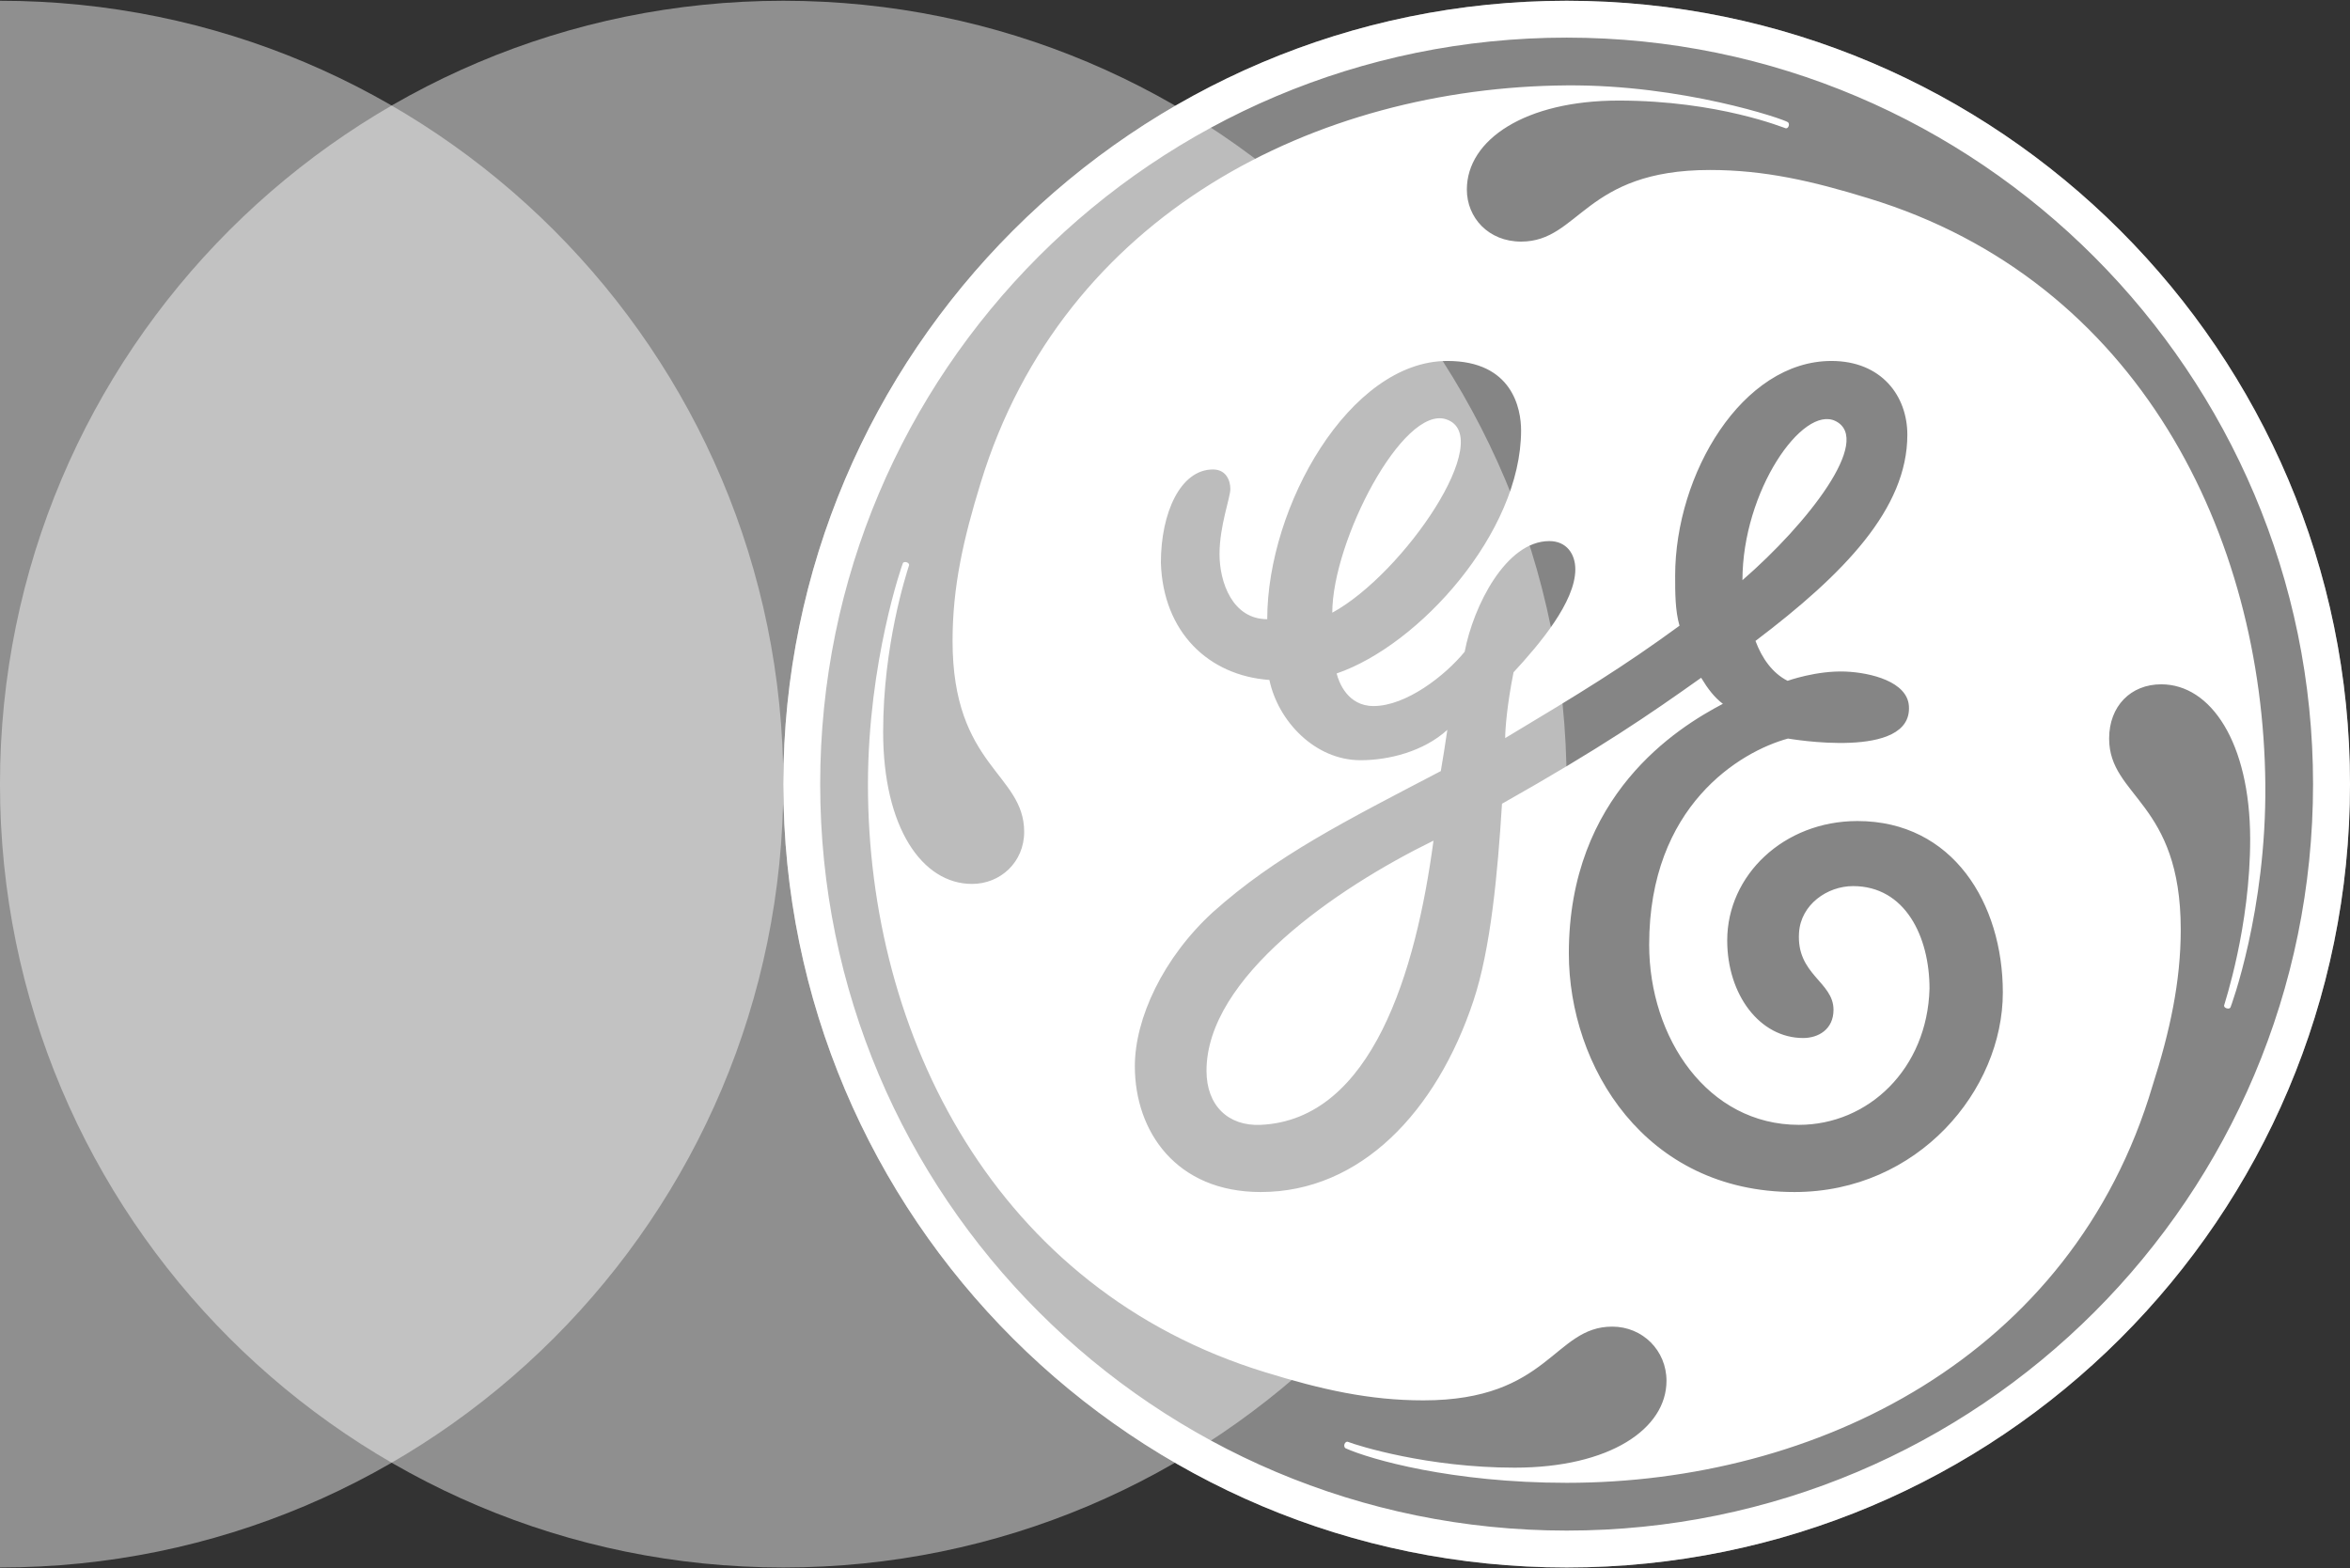 <?xml version="1.0" encoding="utf-8"?>
<!-- Generator: Adobe Illustrator 17.0.0, SVG Export Plug-In . SVG Version: 6.00 Build 0)  -->
<!DOCTYPE svg PUBLIC "-//W3C//DTD SVG 1.1//EN" "http://www.w3.org/Graphics/SVG/1.1/DTD/svg11.dtd">
<svg version="1.1" id="Layer_1" xmlns="http://www.w3.org/2000/svg" xmlns:xlink="http://www.w3.org/1999/xlink" x="0px" y="0px"
	 width="324.004px" height="216.188px" viewBox="0 0 324.004 216.188" enable-background="new 0 0 324.004 216.188"
	 xml:space="preserve">
<rect x="0" y="0" width="324.004" height="216.188" fill="#333333" stroke="none"/>
<path opacity="0.45" fill="#FFFFFF" d="M-0.003,108.105c0-59.654,48.346-108,108-108s108,48.345,108,108
	c0,59.664-48.346,108-108,108S-0.003,167.768-0.003,108.105z"/>
<path opacity="0.4" fill="#FFFFFF" d="M216.007,216.105c-59.541,0-108.006-48.164-108.006-108.003
	c0-59.533,48.465-107.997,108.006-107.997c59.52,0,107.997,48.464,107.997,107.997C324.004,167.941,275.526,216.105,216.007,216.105
	z"/>
<g>
	<path fill="#FFFFFF" d="M240.238,79.986c0-12.27,8.3-24.198,12.844-21.93C258.244,60.64,249.215,72.205,240.238,79.986
		 M183.688,84.471c0-9.873,9.746-28.644,15.707-26.662C206.425,60.153,193.563,79.084,183.688,84.471z M173.817,155.08
		c-4.484,0.205-7.472-2.666-7.472-7.453c0-12.861,17.831-25.14,31.295-31.729C195.25,133.851,189.19,154.377,173.817,155.08z
		 M256.088,113.194c-10.163,0-17.95,7.482-17.95,16.456c0,7.482,4.485,13.459,10.474,13.459c2.098,0,4.181-1.195,4.181-3.891
		c0-3.885-5.153-4.834-4.752-10.652c0.252-3.838,3.867-6.401,7.45-6.401c7.181,0,10.538,6.958,10.538,14.139
		c-0.302,11.071-8.446,18.776-18.015,18.776c-12.568,0-20.637-11.971-20.637-24.838c0-19.146,12.56-26.625,19.14-28.419
		c0.067-0.006,17.212,3.057,16.67-4.5c-0.232-3.315-5.177-4.589-8.76-4.736c-3.976-0.157-7.966,1.275-7.966,1.275
		c-2.092-1.056-3.536-3.111-4.427-5.499c12.264-9.278,20.938-18.252,20.938-28.422c0-5.385-3.592-10.175-10.471-10.175
		c-12.264,0-21.542,15.557-21.542,29.618c0,2.392,0,4.789,0.601,6.883c-7.778,5.685-13.561,9.212-24.035,15.494
		c0-1.314,0.274-4.682,1.153-9.072c3.59-3.888,8.518-9.71,8.518-14.199c0-2.093-1.189-3.891-3.592-3.891
		c-5.979,0-10.468,8.972-11.664,15.258c-2.694,3.292-8.076,7.485-12.564,7.485c-3.59,0-4.785-3.297-5.09-4.491
		c11.373-3.894,25.432-19.449,25.432-33.51c0-2.991-1.196-9.576-10.168-9.576c-13.465,0-24.832,20.045-24.832,35.603
		c-4.791,0-6.579-5.087-6.579-8.972c0-3.892,1.494-7.783,1.494-8.977c0-1.2-0.604-2.694-2.396-2.694
		c-4.488,0-7.183,5.985-7.183,12.864c0.304,9.573,6.585,15.558,14.961,16.154c1.197,5.685,6.285,11.067,12.564,11.067
		c3.895,0,8.676-1.194,11.971-4.185c-0.304,2.098-0.598,3.889-0.901,5.685c-13.163,6.883-22.735,11.67-31.412,19.44
		c-6.879,6.29-10.771,14.663-10.771,21.249c0,8.977,5.685,17.344,17.352,17.344c13.762,0,24.234-11.062,29.319-26.326
		c2.398-7.178,3.355-17.628,3.95-27.205c13.766-7.774,20.29-12.28,27.459-17.369c0.899,1.494,1.808,2.695,2.994,3.592
		c-6.281,3.294-21.237,12.567-21.237,34.402c0,15.562,10.474,32.906,31.11,32.906c17.054,0,28.726-14.048,28.726-27.516
		C276.139,124.561,269.254,113.194,256.088,113.194z M307.524,138.89c-0.05,0.094-0.223,0.234-0.554,0.117
		c-0.252-0.094-0.334-0.229-0.325-0.387c0.018-0.176,3.621-10.813,3.595-23.033c-0.041-13.167-5.391-21.243-12.264-21.243
		c-4.192,0-7.181,2.997-7.181,7.478c0,8.079,9.873,8.676,9.873,26.333c0,7.178-1.494,14.051-3.891,21.539
		c-11.071,37.395-46.377,54.738-80.771,54.738c-15.861,0-27.129-3.255-30.486-4.761c-0.138-0.067-0.249-0.337-0.143-0.595
		c0.077-0.211,0.311-0.363,0.438-0.305c1.365,0.539,11.037,3.571,23.006,3.571c13.165,0,20.946-5.376,20.946-11.974
		c0-4.178-3.29-7.471-7.485-7.471c-8.076,0-8.678,10.166-26.027,10.166c-7.48,0-14.059-1.488-21.84-3.885
		c-37.098-11.367-54.777-46.374-54.746-81.079c0.014-16.896,4.746-30.354,4.826-30.486c0.055-0.089,0.272-0.183,0.533-0.089
		c0.266,0.089,0.34,0.318,0.314,0.387c-0.438,1.4-3.578,11.049-3.578,23.01c0,13.17,5.382,20.943,12.261,20.943
		c3.892,0,7.183-2.991,7.183-7.175c0-8.08-9.873-8.979-9.873-26.329c0-7.485,1.494-14.064,3.892-21.842
		c11.366-37.096,46.371-54.483,80.78-54.747c15.987-0.123,29.985,4.661,30.51,5.082c0.091,0.078,0.196,0.295,0.091,0.538
		c-0.105,0.278-0.296,0.315-0.393,0.299c-0.167-0.021-9.264-3.825-23.039-3.825c-12.856-0.006-20.933,5.382-20.933,12.267
		c0,3.886,2.988,7.176,7.475,7.176c8.082,0,8.683-9.873,26.026-9.873c7.482,0,14.059,1.497,21.838,3.892
		c37.406,11.369,54.431,46.673,54.75,80.774C312.496,125.578,307.574,138.799,307.524,138.89z M216.007,5.187
		c-56.844,0-102.924,46.078-102.924,102.916c0,56.851,46.08,102.914,102.924,102.914c56.839,0,102.902-46.063,102.902-102.914
		C318.909,51.561,272.846,5.187,216.007,5.187z M216.007,216.105c-59.541,0-108.006-48.164-108.006-108.003
		c0-59.533,48.465-107.997,108.006-107.997c59.52,0,107.997,48.464,107.997,107.997
		C324.004,167.941,275.526,216.105,216.007,216.105z"/>
</g>
<path opacity="0.45" fill="#FFFFFF" d="M-0.001,0.105c-0.001,0-0.001,0-0.001,0l-0.001,216c0,0,0.001,0,0.002,0
	c59.654,0,108-48.337,108-108C107.999,48.45,59.653,0.105-0.001,0.105z"/>
</svg>
